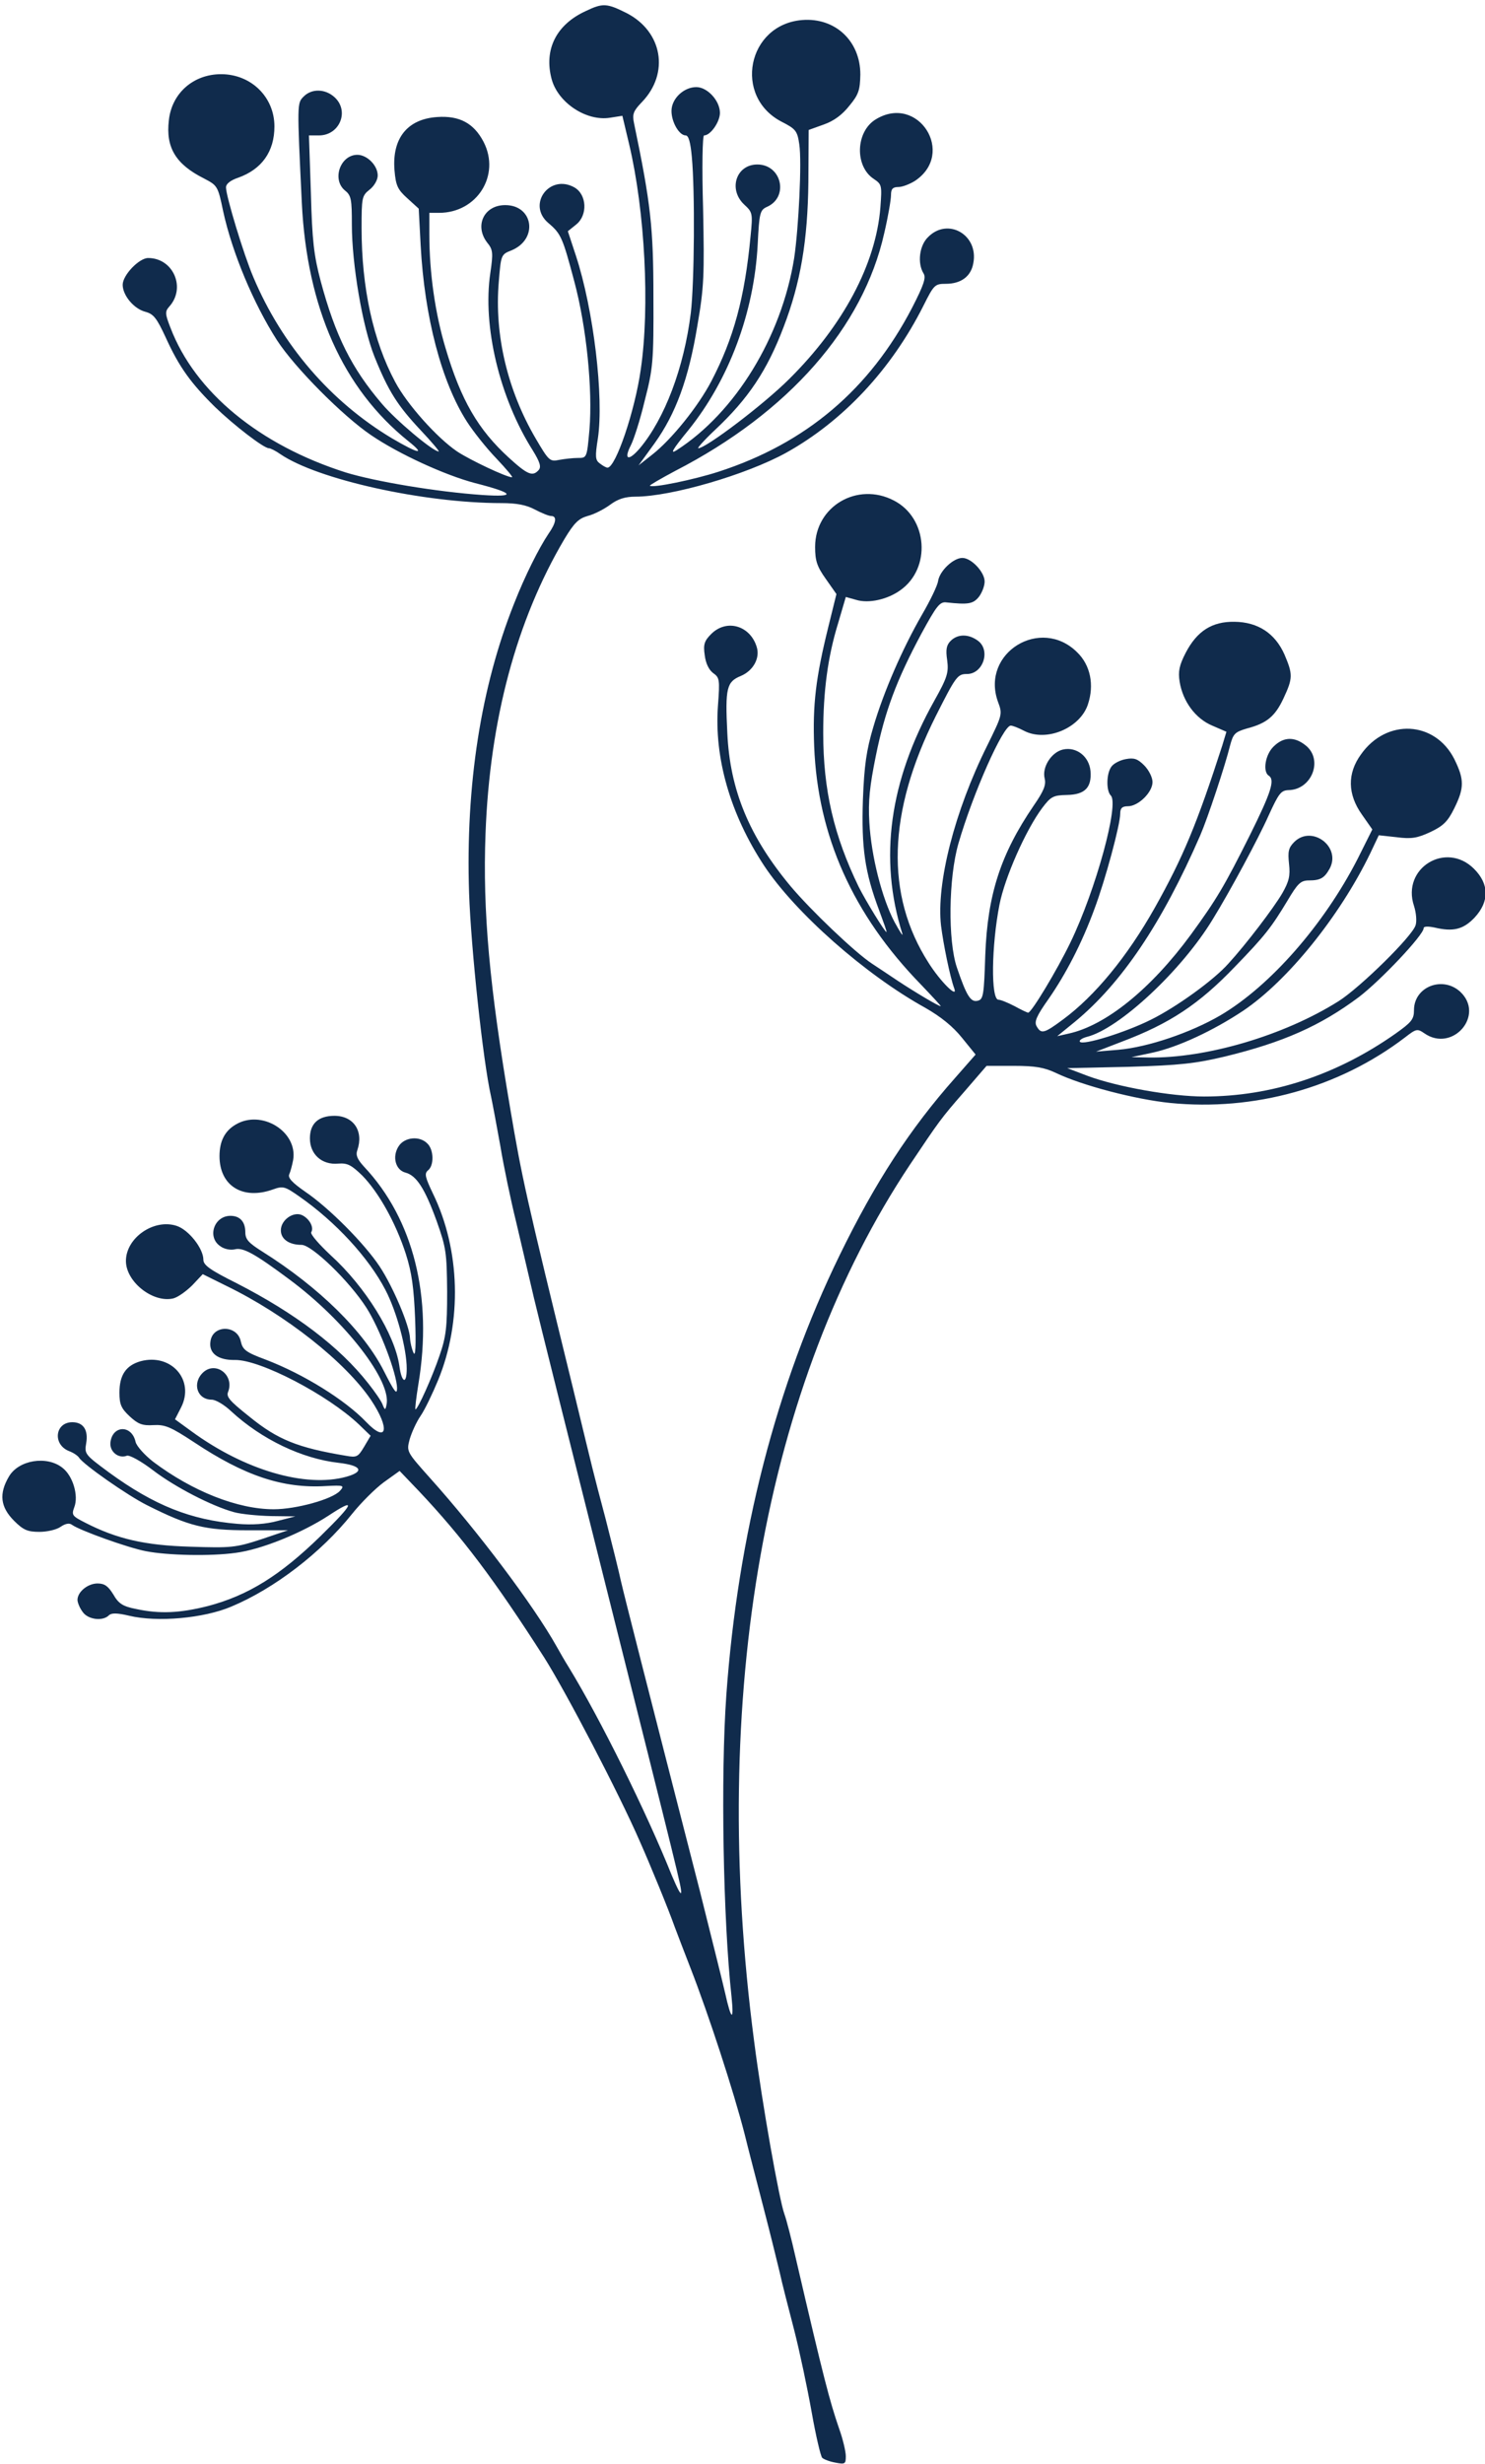 <?xml version="1.0" encoding="UTF-8"?>
<svg xmlns="http://www.w3.org/2000/svg" xmlns:xlink="http://www.w3.org/1999/xlink" width="120px" height="199px" viewBox="0 0 120 199" version="1.1">
<g id="surface1">
<path style=" stroke:none;fill-rule:nonzero;fill:#102B4C;fill-opacity:1;" d="M 47.348 0.887 C 44.949 1.977 43.93 4.012 44.582 6.41 C 45.105 8.309 47.398 9.82 49.305 9.508 L 50.293 9.352 L 50.844 11.668 C 52.121 17.062 52.516 24.797 51.781 29.824 C 51.312 33.184 49.75 37.77 49.094 37.77 C 48.965 37.77 48.707 37.613 48.469 37.43 C 48.105 37.168 48.078 36.883 48.312 35.422 C 48.809 32.09 47.973 25.031 46.539 20.656 L 45.887 18.676 L 46.566 18.129 C 47.504 17.375 47.426 15.707 46.41 15.133 C 44.398 14.012 42.547 16.539 44.324 18.023 C 45.34 18.883 45.469 19.195 46.41 22.738 C 47.398 26.438 47.895 31.438 47.633 34.695 C 47.426 36.988 47.426 36.988 46.695 36.988 C 46.305 36.988 45.625 37.062 45.184 37.145 C 44.426 37.297 44.348 37.223 43.277 35.398 C 41.008 31.516 39.941 27.035 40.305 22.766 C 40.484 20.578 40.484 20.551 41.348 20.215 C 43.516 19.301 43.094 16.566 40.824 16.566 C 39.105 16.566 38.324 18.234 39.367 19.59 C 39.836 20.16 39.859 20.422 39.625 22.035 C 38.973 26.332 40.383 32.168 43.043 36.363 C 43.617 37.297 43.75 37.691 43.539 37.953 C 43.043 38.523 42.625 38.34 41.113 36.961 C 38.633 34.695 37.25 32.324 36 28.105 C 35.164 25.316 34.695 22.035 34.695 18.938 L 34.695 17.191 L 35.477 17.191 C 38.559 17.191 40.461 14.145 39.078 11.461 C 38.293 9.949 37.121 9.324 35.324 9.453 C 32.922 9.613 31.668 11.172 31.879 13.754 C 31.984 15.004 32.141 15.316 32.922 16.02 L 33.836 16.852 L 33.992 19.82 C 34.305 25.633 35.688 30.867 37.723 34.043 C 38.242 34.852 39.312 36.203 40.121 37.039 C 40.906 37.871 41.477 38.547 41.375 38.547 C 40.93 38.547 38.008 37.168 36.941 36.465 C 35.324 35.371 32.895 32.664 31.93 30.84 C 30.156 27.531 29.219 23.234 29.219 18.441 C 29.219 15.965 29.242 15.812 29.867 15.316 C 30.234 15.031 30.523 14.535 30.523 14.172 C 30.523 13.363 29.66 12.504 28.879 12.504 C 27.496 12.504 26.793 14.508 27.887 15.395 C 28.383 15.785 28.434 16.121 28.434 18.156 C 28.434 21.332 29.293 26.387 30.262 28.809 C 31.383 31.594 32.113 32.742 33.992 34.746 C 34.879 35.684 35.531 36.465 35.453 36.465 C 34.984 36.465 31.984 33.938 30.859 32.609 C 28.41 29.746 27.105 27.117 25.93 22.766 C 25.355 20.605 25.227 19.457 25.121 15.551 L 24.965 10.938 L 25.773 10.938 C 27.441 10.938 28.25 8.984 27.051 7.867 C 26.293 7.164 25.199 7.137 24.547 7.789 C 24 8.336 24 8.285 24.391 16.41 C 24.809 24.875 27.707 31.387 33 35.633 C 34.434 36.777 33.836 36.672 31.668 35.398 C 26.715 32.43 22.801 27.895 20.477 22.398 C 19.695 20.578 18.262 15.836 18.262 15.133 C 18.262 14.848 18.625 14.562 19.25 14.352 C 21.156 13.672 22.176 12.242 22.176 10.211 C 22.176 7.84 20.293 5.992 17.867 5.992 C 15.625 5.992 13.879 7.527 13.645 9.715 C 13.383 11.902 14.191 13.258 16.461 14.402 C 17.559 14.977 17.609 15.004 18.027 17.035 C 18.758 20.395 20.477 24.508 22.383 27.48 C 23.816 29.695 27.707 33.602 29.973 35.137 C 32.219 36.672 36 38.395 38.398 39.02 C 41.559 39.828 41.766 40.164 39 39.98 C 35.27 39.723 30.312 38.887 27.941 38.16 C 20.973 35.945 15.758 31.676 13.773 26.465 C 13.332 25.344 13.332 25.16 13.668 24.773 C 15.051 23.258 14.008 20.84 11.973 20.84 C 11.242 20.84 9.914 22.219 9.914 23 C 9.914 23.859 10.824 24.953 11.766 25.188 C 12.418 25.367 12.676 25.707 13.41 27.297 C 14.477 29.641 15.418 30.945 17.375 32.871 C 18.914 34.355 21.312 36.203 21.73 36.203 C 21.859 36.203 22.277 36.414 22.645 36.672 C 25.645 38.73 34.25 40.633 40.516 40.633 C 41.766 40.633 42.547 40.789 43.227 41.156 C 43.773 41.441 44.348 41.676 44.531 41.676 C 45.027 41.676 44.949 42.223 44.324 43.109 C 43.539 44.281 42.418 46.52 41.559 48.707 C 38.867 55.453 37.617 63.371 37.906 72.148 C 38.059 76.551 39.027 85.695 39.676 88.535 C 39.809 89.16 40.148 90.98 40.434 92.57 C 40.695 94.16 41.27 96.922 41.715 98.719 C 42.133 100.516 42.781 103.25 43.148 104.84 C 43.516 106.402 46.07 116.613 48.809 127.5 C 54.992 152.117 55.043 152.324 55.043 152.844 C 55.016 153.105 54.707 152.453 54.285 151.465 C 52.25 146.383 48.496 138.805 45.965 134.664 C 45.652 134.168 45.207 133.387 44.973 132.969 C 43.121 129.66 38.609 123.672 34.75 119.375 C 32.844 117.238 32.844 117.238 33.105 116.246 C 33.262 115.703 33.652 114.84 33.992 114.348 C 34.332 113.852 34.957 112.547 35.398 111.48 C 37.355 106.742 37.199 100.934 34.984 96.398 C 34.355 95.074 34.277 94.785 34.59 94.523 C 35.086 94.133 35.059 92.859 34.539 92.363 C 33.914 91.711 32.688 91.84 32.219 92.57 C 31.668 93.406 31.957 94.5 32.766 94.707 C 33.652 94.941 34.332 95.984 35.293 98.641 C 36.051 100.777 36.105 101.191 36.133 104.32 C 36.133 107.211 36.051 107.965 35.504 109.527 C 34.93 111.223 33.758 113.828 33.574 113.828 C 33.523 113.828 33.625 112.914 33.809 111.793 C 34.984 104.762 33.418 98.484 29.426 94.238 C 28.879 93.641 28.723 93.301 28.879 92.883 C 29.398 91.348 28.566 90.121 27.027 90.121 C 25.723 90.121 25.043 90.746 25.043 91.945 C 25.043 93.223 26.008 94.109 27.34 93.98 C 28.07 93.926 28.383 94.082 29.27 94.941 C 30.602 96.297 31.984 98.773 32.793 101.27 C 33.285 102.809 33.441 104.031 33.547 106.535 C 33.625 108.695 33.574 109.605 33.418 109.27 C 33.285 108.98 33.156 108.461 33.133 108.094 C 33.105 107.078 31.75 103.902 30.676 102.285 C 29.453 100.438 26.582 97.547 24.652 96.242 C 23.609 95.516 23.242 95.125 23.375 94.84 C 23.477 94.605 23.609 94.109 23.688 93.691 C 24.078 91.398 21.133 89.578 19.043 90.828 C 18.156 91.348 17.738 92.18 17.738 93.379 C 17.738 95.773 19.617 96.949 22.07 96.062 C 22.879 95.773 23.035 95.828 24.184 96.633 C 27.133 98.691 29.793 101.582 31.148 104.188 C 32.059 105.934 32.867 108.93 32.867 110.543 C 32.867 111.871 32.453 111.688 32.27 110.309 C 31.906 107.785 29.531 103.926 26.715 101.375 C 25.773 100.492 25.07 99.684 25.148 99.527 C 25.383 99.16 25.043 98.484 24.469 98.172 C 23.766 97.781 22.695 98.508 22.695 99.367 C 22.695 100.074 23.348 100.543 24.367 100.543 C 25.199 100.543 28.227 103.461 29.609 105.621 C 30.707 107.34 32.059 110.934 32.086 112.105 C 32.086 112.707 31.879 112.418 31.043 110.777 C 29.426 107.551 25.801 103.98 21.207 101.09 C 20.086 100.387 19.824 100.098 19.824 99.527 C 19.824 98.668 19.383 98.199 18.625 98.199 C 17.293 98.199 16.723 99.918 17.793 100.645 C 18.105 100.883 18.602 100.984 18.965 100.906 C 19.645 100.723 20.609 101.27 23.375 103.328 C 27.914 106.688 31.695 111.586 31.227 113.488 C 31.148 113.902 31.094 113.902 30.914 113.438 C 30.809 113.148 30.285 112.395 29.766 111.742 C 27.441 108.773 23.844 106.062 19.121 103.641 C 16.984 102.574 16.434 102.184 16.434 101.742 C 16.434 100.828 15.234 99.316 14.27 99.008 C 12.441 98.406 10.176 99.969 10.176 101.844 C 10.176 103.535 12.367 105.258 14.008 104.867 C 14.398 104.762 15.078 104.266 15.547 103.797 L 16.383 102.91 L 18.285 103.852 C 23.059 106.168 27.914 109.996 30 113.098 C 31.539 115.414 31.277 116.613 29.582 114.84 C 27.887 113.07 24.547 110.988 21.469 109.812 C 19.852 109.215 19.617 109.008 19.461 108.355 C 19.199 107 17.191 106.977 17.008 108.328 C 16.852 109.293 17.609 109.867 18.992 109.84 C 21.027 109.812 26.477 112.652 29.008 115.051 L 29.949 115.961 L 29.426 116.848 C 28.93 117.68 28.824 117.734 27.941 117.574 C 24.051 116.926 22.434 116.273 20.164 114.426 C 18.523 113.121 18.262 112.812 18.441 112.395 C 18.941 111.062 17.453 109.918 16.434 110.828 C 15.496 111.688 15.914 113.047 17.113 113.047 C 17.426 113.047 18.133 113.461 18.676 113.98 C 21.133 116.246 24.391 117.812 27.367 118.148 C 29.219 118.359 29.477 118.855 27.992 119.27 C 24.707 120.18 19.773 118.75 15.469 115.598 L 14.141 114.633 L 14.633 113.672 C 15.758 111.457 13.824 109.27 11.348 109.945 C 10.176 110.285 9.652 111.062 9.652 112.473 C 9.652 113.41 9.781 113.746 10.484 114.398 C 11.164 115.023 11.504 115.156 12.391 115.102 C 13.332 115.051 13.773 115.23 15.676 116.48 C 19.75 119.191 22.852 120.234 26.324 120.023 C 27.781 119.949 27.859 119.973 27.469 120.414 C 26.844 121.094 23.922 121.898 22.121 121.898 C 19.199 121.898 15.547 120.441 12.391 118.07 C 11.688 117.523 11.035 116.797 10.957 116.457 C 10.645 115.051 9.078 115.102 8.922 116.508 C 8.844 117.238 9.574 117.836 10.25 117.574 C 10.461 117.5 11.375 117.992 12.367 118.75 C 14.141 120.105 17.113 121.641 18.914 122.133 C 19.484 122.293 20.844 122.422 21.914 122.449 L 23.867 122.473 L 22.434 122.84 C 21.496 123.098 20.375 123.176 19.176 123.074 C 15.418 122.758 12.469 121.59 8.816 118.93 C 6.887 117.5 6.809 117.445 6.965 116.562 C 7.148 115.492 6.73 114.867 5.844 114.867 C 4.434 114.867 4.227 116.691 5.609 117.211 C 5.949 117.34 6.285 117.574 6.391 117.734 C 6.73 118.281 10.305 120.781 11.867 121.562 C 15.285 123.281 16.566 123.594 20.059 123.594 L 23.27 123.594 L 21.105 124.324 C 19.043 125 18.676 125.027 15.391 124.922 C 11.715 124.816 9.441 124.297 6.859 122.969 C 5.844 122.449 5.766 122.367 6 121.742 C 6.367 120.809 5.895 119.191 5.035 118.539 C 3.781 117.551 1.516 117.914 0.73 119.242 C -0.105 120.648 0.027 121.719 1.148 122.84 C 1.879 123.566 2.219 123.723 3.184 123.723 C 3.809 123.723 4.59 123.543 4.906 123.309 C 5.293 123.047 5.609 122.992 5.816 123.152 C 6.418 123.594 10.305 125 11.793 125.285 C 13.539 125.625 17.008 125.703 19.043 125.418 C 21.105 125.156 24.367 123.828 26.531 122.422 C 28.824 120.91 28.645 121.379 25.906 124.062 C 22.645 127.242 20.059 128.855 16.801 129.715 C 14.531 130.285 12.914 130.367 10.984 129.949 C 9.914 129.742 9.574 129.508 9.156 128.777 C 8.738 128.102 8.453 127.891 7.879 127.891 C 7.094 127.891 6.262 128.57 6.262 129.219 C 6.262 129.43 6.441 129.871 6.676 130.184 C 7.094 130.809 8.293 130.965 8.793 130.469 C 9 130.262 9.441 130.262 10.434 130.496 C 12.707 131.043 16.461 130.703 18.676 129.766 C 22.176 128.309 25.957 125.391 28.434 122.293 C 29.164 121.379 30.312 120.234 31.016 119.715 L 32.293 118.801 L 33.836 120.414 C 37.355 124.141 39.965 127.605 43.984 133.883 C 45.73 136.645 50.008 144.824 51.707 148.73 C 52.539 150.602 54.027 154.227 54.523 155.633 C 54.781 156.336 55.383 157.871 55.824 159.02 C 57.262 162.715 59.27 168.863 60.156 172.301 C 60.469 173.578 61.176 176.285 61.695 178.293 C 62.219 180.301 62.793 182.645 63 183.504 C 63.184 184.363 63.73 186.473 64.176 188.191 C 64.617 189.91 65.242 192.879 65.582 194.781 C 65.922 196.707 66.312 198.375 66.441 198.508 C 66.574 198.633 67.043 198.816 67.516 198.898 C 68.293 199.051 68.348 199 68.348 198.375 C 68.348 198.008 68.113 196.992 67.801 196.133 C 67.043 193.922 66.574 192.148 64.305 182.383 C 63.941 180.766 63.523 179.18 63.391 178.84 C 62.973 177.719 61.59 169.93 60.941 164.879 C 57.285 136.98 61.773 111.715 73.539 94.055 C 75.914 90.516 76.016 90.355 77.922 88.172 L 79.723 86.086 L 81.941 86.086 C 83.66 86.086 84.391 86.215 85.332 86.66 C 87.441 87.672 91.75 88.797 94.566 89.082 C 101.348 89.758 108.207 87.855 113.531 83.793 C 114.441 83.09 114.523 83.062 115.094 83.453 C 117.367 85.043 120.027 81.996 117.992 80.094 C 116.559 78.793 114.262 79.703 114.262 81.578 C 114.262 82.336 114.051 82.57 112.773 83.48 C 108 86.84 102.73 88.562 97.305 88.562 C 94.645 88.562 90.262 87.777 87.887 86.895 L 86.242 86.27 L 91.199 86.164 C 95.375 86.035 96.574 85.902 99 85.328 C 103.695 84.184 106.695 82.855 109.801 80.535 C 111.574 79.184 115.043 75.512 115.043 74.965 C 115.043 74.809 115.41 74.809 115.906 74.91 C 117.441 75.277 118.25 75.066 119.164 74.105 C 120.367 72.801 120.34 71.395 119.113 70.172 C 116.844 67.906 113.242 70.117 114.262 73.168 C 114.441 73.715 114.496 74.418 114.391 74.727 C 114.133 75.617 109.906 79.758 108.184 80.852 C 103.773 83.637 97.461 85.488 92.816 85.41 L 91.434 85.383 L 93.133 85.02 C 95.191 84.574 98.035 83.246 100.461 81.633 C 104.059 79.211 108.262 74 110.715 68.945 L 111.418 67.461 L 112.852 67.617 C 114.051 67.773 114.523 67.695 115.59 67.199 C 116.633 66.707 117 66.34 117.523 65.273 C 118.332 63.633 118.332 62.957 117.523 61.312 C 115.957 58.215 112.043 58.008 109.984 60.922 C 108.859 62.461 108.887 64.152 110.059 65.797 L 110.895 66.992 L 109.695 69.391 C 106.984 74.676 102.652 79.625 98.633 81.996 C 96.234 83.402 92.766 84.574 90.391 84.785 L 88.566 84.938 L 90.652 84.133 C 94.516 82.676 96.887 81.109 99.781 78.09 C 102.234 75.562 102.73 74.91 104.035 72.75 C 104.867 71.344 105.105 71.109 105.781 71.109 C 106.723 71.109 107.035 70.898 107.453 70.145 C 108.391 68.375 105.992 66.602 104.582 68.008 C 104.113 68.48 104.059 68.789 104.164 69.781 C 104.27 70.742 104.164 71.188 103.617 72.148 C 102.914 73.348 100.695 76.266 99.262 77.828 C 98.086 79.156 95.059 81.344 93 82.359 C 90.965 83.379 87.469 84.469 87.262 84.133 C 87.184 84.027 87.441 83.844 87.836 83.742 C 90.441 83.09 95.504 78.375 98.008 74.234 C 99.391 71.992 101.715 67.672 102.523 65.848 C 103.332 64.078 103.516 63.84 104.113 63.816 C 106.016 63.789 106.957 61.34 105.496 60.195 C 104.582 59.465 103.695 59.52 102.914 60.297 C 102.234 60.953 102.027 62.332 102.523 62.645 C 103.043 62.98 102.73 63.973 100.984 67.488 C 98.949 71.551 98.324 72.617 96.234 75.484 C 93 79.887 89.348 82.828 86.348 83.48 L 85.434 83.688 L 86.867 82.52 C 90.625 79.418 93.887 74.598 96.992 67.461 C 97.59 66.082 99 61.836 99.391 60.246 C 99.652 59.258 99.781 59.129 100.75 58.84 C 102.367 58.422 103.043 57.852 103.723 56.391 C 104.477 54.777 104.477 54.465 103.801 52.875 C 103.043 51.156 101.66 50.242 99.758 50.219 C 97.93 50.191 96.73 50.973 95.816 52.719 C 95.293 53.734 95.191 54.23 95.324 55.062 C 95.582 56.652 96.602 58.035 97.957 58.605 L 99.105 59.102 L 98.766 60.223 C 96.73 66.523 95.609 69.234 93.312 73.324 C 91.094 77.258 88.484 80.434 85.906 82.336 C 84.367 83.48 84.133 83.535 83.766 82.883 C 83.559 82.52 83.766 82.051 84.707 80.719 C 86.141 78.66 87.441 76.137 88.434 73.426 C 89.324 71.059 90.523 66.602 90.523 65.715 C 90.523 65.273 90.676 65.117 91.148 65.117 C 91.984 65.117 93.133 63.996 93.133 63.164 C 93.133 62.797 92.844 62.203 92.453 61.809 C 91.93 61.289 91.645 61.184 90.965 61.312 C 90.496 61.395 89.973 61.68 89.816 61.914 C 89.398 62.461 89.375 63.867 89.766 64.258 C 90.441 64.938 88.566 71.84 86.504 76.109 C 85.41 78.375 83.348 81.789 83.086 81.789 C 83.008 81.789 82.516 81.555 81.992 81.266 C 81.441 80.98 80.867 80.746 80.688 80.746 C 80.059 80.746 80.113 76.395 80.766 73.062 C 81.207 70.824 82.906 67.02 84.207 65.273 C 84.914 64.336 85.094 64.23 86.219 64.207 C 87.676 64.18 88.227 63.605 88.121 62.277 C 88.016 61.105 87 60.297 85.906 60.535 C 84.965 60.742 84.184 61.965 84.418 62.879 C 84.547 63.398 84.34 63.895 83.531 65.066 C 80.867 68.973 79.801 72.23 79.617 77.152 C 79.516 80.355 79.461 80.719 79.016 80.824 C 78.441 80.98 78.105 80.434 77.324 78.141 C 76.59 75.977 76.645 70.898 77.453 68.113 C 78.625 64.078 81.051 58.605 81.676 58.605 C 81.836 58.605 82.305 58.789 82.75 59.023 C 84.547 59.961 87.285 58.812 87.914 56.887 C 88.434 55.324 88.121 53.734 87.051 52.691 C 84.105 49.75 79.25 52.719 80.633 56.652 C 81.027 57.695 81 57.719 79.773 60.223 C 77.141 65.508 75.652 71.344 76.043 74.758 C 76.227 76.242 76.773 78.922 77.113 79.836 C 77.426 80.695 75.992 79.285 75.027 77.75 C 71.531 72.281 71.715 65.613 75.625 57.824 C 77.242 54.621 77.375 54.438 78.133 54.438 C 79.461 54.438 80.086 52.484 78.992 51.727 C 78.234 51.184 77.375 51.207 76.824 51.758 C 76.484 52.094 76.41 52.461 76.539 53.316 C 76.668 54.309 76.566 54.699 75.496 56.602 C 71.867 63.086 71.008 69.34 72.914 75.406 C 72.992 75.691 72.73 75.277 72.285 74.469 C 71.27 72.543 70.41 69.18 70.25 66.422 C 70.148 64.703 70.277 63.504 70.773 61.055 C 71.504 57.434 72.469 54.883 74.453 51.184 C 75.676 48.941 75.941 48.578 76.484 48.656 C 78.234 48.84 78.625 48.785 79.094 48.215 C 79.355 47.875 79.566 47.328 79.566 46.965 C 79.566 46.207 78.496 45.062 77.766 45.062 C 77.035 45.062 75.941 46.105 75.809 46.91 C 75.758 47.301 75.156 48.527 74.504 49.648 C 72.914 52.406 71.398 55.895 70.566 58.734 C 70.016 60.586 69.836 61.809 69.73 64.598 C 69.602 68.48 69.887 70.457 71.035 73.504 C 71.398 74.492 71.688 75.277 71.633 75.277 C 71.504 75.277 69.965 72.773 69.391 71.629 C 67.383 67.488 66.523 63.816 66.523 59.203 C 66.523 55.844 66.887 53.059 67.723 50.348 L 68.348 48.215 L 69.184 48.449 C 70.199 48.758 71.715 48.422 72.758 47.668 C 75.262 45.895 74.973 41.832 72.234 40.426 C 69.285 38.887 65.867 40.895 65.867 44.176 C 65.867 45.297 66.027 45.766 66.73 46.754 L 67.59 47.98 L 66.941 50.609 C 65.922 54.727 65.66 56.887 65.793 60.297 C 66.078 67.516 68.922 73.867 74.398 79.496 C 75.34 80.484 76.07 81.266 76.016 81.266 C 75.836 81.266 73.957 80.145 72.574 79.234 C 71.793 78.715 70.824 78.062 70.461 77.828 C 69.078 76.918 65.531 73.531 63.887 71.578 C 60.523 67.539 58.984 63.789 58.773 59.203 C 58.59 55.559 58.723 55.062 59.867 54.594 C 60.859 54.176 61.434 53.16 61.148 52.25 C 60.625 50.531 58.723 49.957 57.469 51.207 C 56.922 51.758 56.816 52.043 56.949 52.926 C 57.027 53.578 57.285 54.102 57.625 54.359 C 58.148 54.727 58.176 54.883 58.016 56.992 C 57.707 61.211 59.008 65.742 61.723 69.883 C 64.227 73.688 69.914 78.715 74.766 81.395 C 76.043 82.125 77.008 82.91 77.738 83.82 L 78.836 85.172 L 77.164 87.078 C 73.539 91.164 70.723 95.488 67.852 101.375 C 62.715 111.898 59.633 123.906 58.695 136.879 C 58.227 143.414 58.434 155.059 59.113 161.258 C 59.324 163.316 59.086 163.188 58.59 160.945 C 58.383 160.035 57.441 156.285 56.531 152.637 C 52.25 135.965 50.531 129.219 50.191 127.762 C 50.008 126.902 49.434 124.609 48.941 122.684 C 47.844 118.539 48.105 119.555 46.305 112.133 C 42.441 96.348 42.184 95.148 41.242 89.602 C 39.547 79.652 39 73.609 39.234 67.332 C 39.574 58.137 41.738 50.09 45.602 43.551 C 46.383 42.25 46.75 41.883 47.477 41.676 C 48 41.547 48.809 41.129 49.305 40.766 C 49.93 40.297 50.531 40.113 51.34 40.113 C 54.234 40.113 60.312 38.34 63.523 36.57 C 68.113 34.02 72.027 29.852 74.633 24.668 C 75.469 23 75.547 22.922 76.434 22.922 C 77.66 22.922 78.469 22.324 78.652 21.254 C 79.094 18.965 76.59 17.531 75 19.145 C 74.293 19.82 74.113 21.254 74.633 22.09 C 74.844 22.426 74.66 23 73.695 24.875 C 70.277 31.438 65.141 35.812 58.043 38.105 C 56.113 38.73 52.723 39.438 52.516 39.227 C 52.461 39.203 53.398 38.652 54.574 38.027 C 63.73 33.312 69.758 26.438 71.453 18.832 C 71.766 17.504 72 16.121 72 15.758 C 72 15.262 72.133 15.105 72.602 15.105 C 72.914 15.105 73.516 14.871 73.93 14.613 C 77.27 12.398 74.191 7.555 70.773 9.637 C 69.133 10.629 69.051 13.441 70.617 14.457 C 71.27 14.898 71.27 14.977 71.141 16.773 C 70.773 21.332 68.141 26.281 63.781 30.605 C 61.75 32.637 57.051 36.203 56.426 36.203 C 56.324 36.203 56.922 35.527 57.809 34.695 C 60.469 32.195 61.984 29.93 63.312 26.438 C 64.695 22.844 65.27 19.43 65.324 14.691 L 65.348 10.496 L 66.574 10.055 C 67.383 9.77 68.059 9.273 68.633 8.543 C 69.391 7.633 69.496 7.27 69.523 6.016 C 69.523 3.309 67.484 1.406 64.824 1.617 C 60.391 1.977 59.219 7.812 63.184 9.844 C 64.305 10.418 64.434 10.574 64.59 11.668 C 64.801 13.047 64.539 18.391 64.176 20.84 C 63.156 27.219 59.426 33.312 54.676 36.363 C 54.105 36.727 54.34 36.309 55.645 34.719 C 58.906 30.66 60.941 25.242 61.227 19.742 C 61.355 17.164 61.41 16.957 62.008 16.695 C 63.758 15.891 63.156 13.285 61.199 13.285 C 59.477 13.285 58.824 15.316 60.156 16.539 C 60.809 17.141 60.836 17.242 60.652 19.066 C 60.184 24.066 59.27 27.352 57.496 30.762 C 56.426 32.82 54.262 35.504 52.695 36.727 L 51.602 37.586 L 52.906 35.789 C 54.602 33.418 55.645 30.605 56.348 26.332 C 56.895 23.184 56.922 22.242 56.816 16.879 C 56.715 13.465 56.766 10.938 56.895 10.938 C 57.418 10.938 58.176 9.844 58.176 9.117 C 58.176 8.129 57.156 7.035 56.27 7.035 C 55.25 7.035 54.262 7.969 54.262 8.961 C 54.262 9.871 54.887 10.938 55.41 10.938 C 55.645 10.938 55.801 11.512 55.906 12.688 C 56.164 15.422 56.113 22.816 55.824 25.266 C 55.277 29.695 53.715 33.809 51.707 36.203 C 50.793 37.273 50.375 37.145 50.973 35.973 C 51.207 35.527 51.73 33.914 52.094 32.375 C 52.773 29.746 52.824 29.199 52.801 23.965 C 52.801 18.391 52.59 16.461 51.234 9.949 C 51.078 9.219 51.184 8.961 51.859 8.258 C 54.133 5.91 53.531 2.527 50.609 1.043 C 49.043 0.262 48.707 0.234 47.348 0.887 Z M 47.348 0.887 "/>
</g>
</svg>

